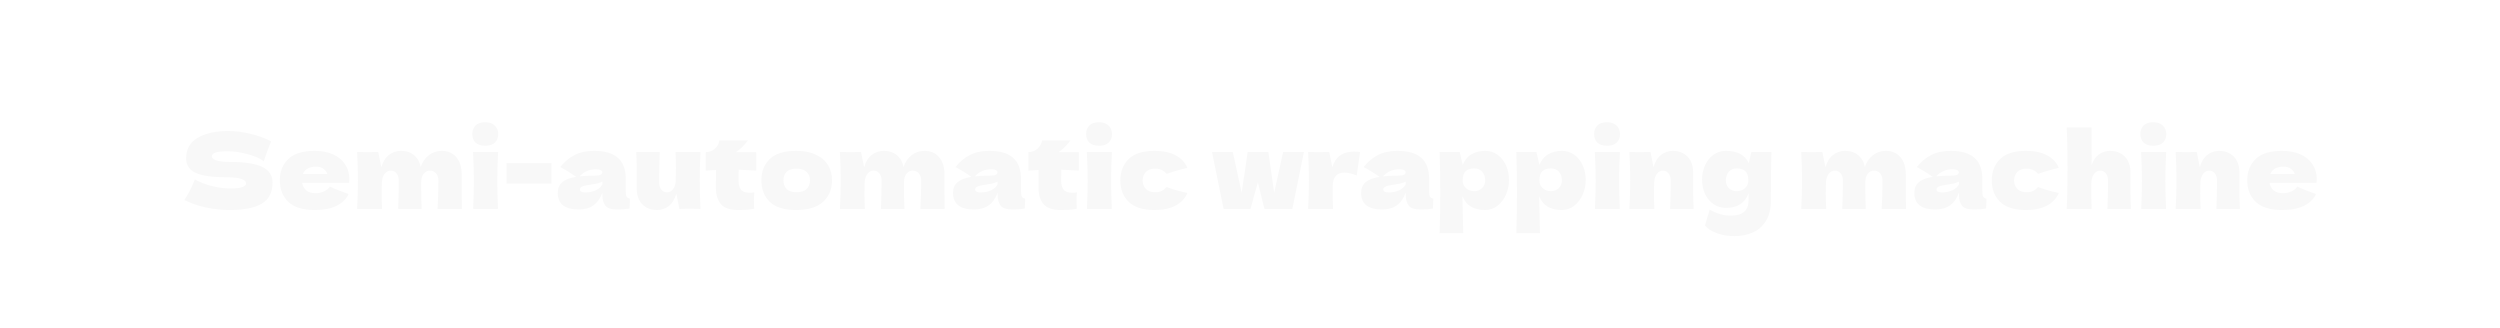 <svg width="335" height="44" viewBox="0 0 335 44" fill="none" xmlns="http://www.w3.org/2000/svg">
<g filter="url(#filter0_b_5847_32379)">
<path d="M24.704 26.796C25.021 26.32 25.282 25.877 25.488 25.466C25.702 25.055 25.908 24.579 26.104 24.038C26.766 24.421 27.536 24.719 28.414 24.934C29.291 25.149 30.108 25.256 30.864 25.256C31.638 25.256 32.184 25.191 32.502 25.06C32.819 24.92 32.978 24.771 32.978 24.612C32.978 24.043 32.11 23.758 30.374 23.758C28.47 23.758 27.088 23.562 26.23 23.17C25.371 22.769 24.942 22.125 24.942 21.238C24.942 19.978 25.464 19.049 26.51 18.452C27.555 17.855 28.913 17.556 30.584 17.556C31.554 17.556 32.548 17.682 33.566 17.934C34.592 18.177 35.516 18.513 36.338 18.942C36.067 19.558 35.782 20.309 35.484 21.196C35.428 21.383 35.381 21.523 35.344 21.616C34.868 21.233 34.149 20.916 33.188 20.664C32.226 20.403 31.377 20.272 30.64 20.272C29.753 20.272 29.156 20.333 28.848 20.454C28.54 20.566 28.386 20.734 28.386 20.958C28.386 21.182 28.596 21.364 29.016 21.504C29.445 21.635 30.061 21.7 30.864 21.7C32.842 21.7 34.28 21.929 35.176 22.386C36.072 22.834 36.52 23.525 36.52 24.458C36.52 25.765 36.044 26.707 35.092 27.286C34.14 27.855 32.698 28.14 30.766 28.14C29.73 28.14 28.675 28.028 27.602 27.804C26.528 27.571 25.562 27.235 24.704 26.796ZM45.043 24.5H40.479C40.554 24.911 40.736 25.247 41.025 25.508C41.324 25.76 41.744 25.886 42.285 25.886C42.677 25.886 43.046 25.811 43.391 25.662C43.736 25.503 44.012 25.284 44.217 25.004C44.843 25.312 45.673 25.643 46.709 25.998C46.42 26.651 45.892 27.174 45.127 27.566C44.371 27.949 43.382 28.14 42.159 28.14C40.572 28.14 39.397 27.776 38.631 27.048C37.875 26.311 37.497 25.345 37.497 24.15C37.497 22.983 37.875 22.036 38.631 21.308C39.387 20.58 40.563 20.216 42.159 20.216C43.111 20.216 43.937 20.375 44.637 20.692C45.337 21.009 45.874 21.453 46.247 22.022C46.62 22.582 46.807 23.226 46.807 23.954C46.807 24.197 46.798 24.379 46.779 24.5H45.043ZM42.355 22.33C41.889 22.33 41.506 22.419 41.207 22.596C40.908 22.773 40.699 23.016 40.577 23.324H43.881C43.769 23.025 43.587 22.787 43.335 22.61C43.083 22.423 42.757 22.33 42.355 22.33ZM58.632 28C58.706 26.777 58.744 25.513 58.744 24.206C58.744 23.786 58.636 23.459 58.422 23.226C58.216 22.983 57.941 22.862 57.596 22.862C57.278 22.862 57.003 23.002 56.77 23.282C56.546 23.562 56.434 23.968 56.434 24.5V24.486C56.434 26.138 56.457 27.309 56.504 28H53.354C53.41 26.628 53.438 25.363 53.438 24.206C53.438 23.795 53.335 23.469 53.13 23.226C52.934 22.983 52.682 22.862 52.374 22.862C52.047 22.862 51.772 23.002 51.548 23.282C51.333 23.553 51.207 23.926 51.17 24.402C51.151 25.111 51.142 25.615 51.142 25.914C51.142 26.549 51.16 27.244 51.198 28H47.852C47.926 26.656 47.964 25.387 47.964 24.192C47.964 22.997 47.926 21.719 47.852 20.356C48.468 20.384 48.939 20.398 49.266 20.398C49.611 20.398 50.082 20.384 50.68 20.356L51.1 22.428C51.314 21.672 51.655 21.117 52.122 20.762C52.588 20.398 53.125 20.216 53.732 20.216C54.46 20.216 55.052 20.417 55.51 20.818C55.976 21.219 56.266 21.742 56.378 22.386C56.592 21.723 56.952 21.196 57.456 20.804C57.96 20.412 58.534 20.216 59.178 20.216C60.018 20.216 60.676 20.501 61.152 21.07C61.628 21.63 61.866 22.4 61.866 23.38V25.704C61.866 26.759 61.875 27.524 61.894 28H58.632ZM65.025 19.53C64.437 19.53 63.998 19.385 63.709 19.096C63.429 18.807 63.289 18.429 63.289 17.962C63.289 17.505 63.429 17.127 63.709 16.828C63.998 16.529 64.437 16.38 65.025 16.38C65.585 16.38 66.014 16.534 66.313 16.842C66.612 17.141 66.761 17.514 66.761 17.962C66.761 18.429 66.616 18.807 66.327 19.096C66.037 19.385 65.603 19.53 65.025 19.53ZM63.401 28C63.466 26.497 63.499 25.256 63.499 24.276C63.499 23.109 63.462 21.803 63.387 20.356H66.747C66.672 21.747 66.635 23.053 66.635 24.276C66.635 25.303 66.668 26.544 66.733 28H63.401ZM73.896 24.598H67.876V21.868H73.896V24.598ZM83.853 25.676C83.853 25.993 83.891 26.217 83.965 26.348C84.04 26.479 84.189 26.572 84.413 26.628L84.357 27.944C84.059 27.991 83.797 28.023 83.573 28.042C83.359 28.061 83.069 28.07 82.705 28.07C81.903 28.07 81.371 27.893 81.109 27.538C80.848 27.174 80.717 26.712 80.717 26.152V25.802C80.447 26.567 80.05 27.137 79.527 27.51C79.014 27.883 78.356 28.07 77.553 28.07C76.62 28.07 75.915 27.883 75.439 27.51C74.973 27.137 74.739 26.581 74.739 25.844C74.739 25.237 74.94 24.761 75.341 24.416C75.743 24.071 76.363 23.833 77.203 23.702C76.494 23.198 75.785 22.759 75.075 22.386C75.635 21.677 76.275 21.14 76.993 20.776C77.712 20.403 78.585 20.216 79.611 20.216C81.049 20.216 82.113 20.529 82.803 21.154C83.503 21.77 83.853 22.722 83.853 24.01V25.676ZM79.905 22.68C79.429 22.68 79.009 22.759 78.645 22.918C78.281 23.077 77.955 23.315 77.665 23.632C78.225 23.567 78.925 23.534 79.765 23.534C80.111 23.534 80.353 23.492 80.493 23.408C80.633 23.324 80.703 23.217 80.703 23.086C80.703 22.974 80.633 22.881 80.493 22.806C80.353 22.722 80.157 22.68 79.905 22.68ZM78.435 25.788C78.958 25.788 79.429 25.69 79.849 25.494C80.269 25.289 80.559 25.023 80.717 24.696V24.332C80.493 24.444 80.246 24.533 79.975 24.598C79.705 24.654 79.378 24.71 78.995 24.766L78.491 24.85C77.969 24.953 77.707 25.13 77.707 25.382C77.707 25.653 77.95 25.788 78.435 25.788ZM93.866 20.356C93.801 21.532 93.768 22.801 93.768 24.164C93.768 25.536 93.801 26.815 93.866 28C93.269 27.972 92.798 27.958 92.452 27.958C92.126 27.958 91.654 27.972 91.038 28L90.632 25.942C90.418 26.689 90.082 27.244 89.624 27.608C89.167 27.963 88.635 28.14 88.028 28.14C87.468 28.14 86.983 28.019 86.572 27.776C86.162 27.524 85.849 27.188 85.634 26.768C85.429 26.348 85.326 25.877 85.326 25.354V23.338C85.326 22.097 85.303 21.103 85.256 20.356H88.406C88.35 21.728 88.322 23.086 88.322 24.43C88.322 24.841 88.42 25.167 88.616 25.41C88.822 25.653 89.078 25.774 89.386 25.774C89.676 25.774 89.928 25.648 90.142 25.396C90.366 25.135 90.502 24.78 90.548 24.332V24.01C90.567 23.282 90.576 22.778 90.576 22.498C90.576 21.854 90.558 21.14 90.52 20.356H93.866ZM101.333 22.862C100.474 22.806 99.69 22.764 98.981 22.736L98.967 24.22C98.967 24.724 99.074 25.121 99.289 25.41C99.513 25.69 99.905 25.83 100.465 25.83C100.679 25.83 100.885 25.811 101.081 25.774C101.043 26.119 101.025 26.469 101.025 26.824C101.025 26.992 101.034 27.375 101.053 27.972C100.642 28.047 100.297 28.093 100.017 28.112C99.737 28.131 99.373 28.14 98.925 28.14C97.833 28.14 97.058 27.879 96.601 27.356C96.153 26.824 95.929 26.087 95.929 25.144L95.943 22.778C95.504 22.797 95.047 22.825 94.571 22.862V20.384C95.056 20.384 95.467 20.23 95.803 19.922C96.139 19.614 96.339 19.245 96.405 18.816H100.213C99.737 19.469 99.209 19.992 98.631 20.384H101.333V22.862ZM106.676 28.14C105.08 28.14 103.904 27.776 103.148 27.048C102.402 26.311 102.028 25.345 102.028 24.15C102.028 22.983 102.402 22.036 103.148 21.308C103.904 20.58 105.08 20.216 106.676 20.216C107.75 20.216 108.646 20.393 109.364 20.748C110.092 21.093 110.629 21.565 110.974 22.162C111.32 22.75 111.492 23.413 111.492 24.15C111.492 25.354 111.091 26.32 110.288 27.048C109.495 27.776 108.291 28.14 106.676 28.14ZM106.732 25.76C107.339 25.76 107.792 25.615 108.09 25.326C108.389 25.037 108.538 24.649 108.538 24.164C108.538 23.707 108.389 23.333 108.09 23.044C107.792 22.745 107.339 22.596 106.732 22.596C106.126 22.596 105.682 22.741 105.402 23.03C105.122 23.319 104.982 23.697 104.982 24.164C104.982 24.649 105.122 25.037 105.402 25.326C105.682 25.615 106.126 25.76 106.732 25.76ZM123.327 28C123.402 26.777 123.439 25.513 123.439 24.206C123.439 23.786 123.332 23.459 123.117 23.226C122.912 22.983 122.636 22.862 122.291 22.862C121.974 22.862 121.698 23.002 121.465 23.282C121.241 23.562 121.129 23.968 121.129 24.5V24.486C121.129 26.138 121.152 27.309 121.199 28H118.049C118.105 26.628 118.133 25.363 118.133 24.206C118.133 23.795 118.03 23.469 117.825 23.226C117.629 22.983 117.377 22.862 117.069 22.862C116.742 22.862 116.467 23.002 116.243 23.282C116.028 23.553 115.902 23.926 115.865 24.402C115.846 25.111 115.837 25.615 115.837 25.914C115.837 26.549 115.856 27.244 115.893 28H112.547C112.622 26.656 112.659 25.387 112.659 24.192C112.659 22.997 112.622 21.719 112.547 20.356C113.163 20.384 113.634 20.398 113.961 20.398C114.306 20.398 114.778 20.384 115.375 20.356L115.795 22.428C116.01 21.672 116.35 21.117 116.817 20.762C117.284 20.398 117.82 20.216 118.427 20.216C119.155 20.216 119.748 20.417 120.205 20.818C120.672 21.219 120.961 21.742 121.073 22.386C121.288 21.723 121.647 21.196 122.151 20.804C122.655 20.412 123.229 20.216 123.873 20.216C124.713 20.216 125.371 20.501 125.847 21.07C126.323 21.63 126.561 22.4 126.561 23.38V25.704C126.561 26.759 126.57 27.524 126.589 28H123.327ZM136.818 25.676C136.818 25.993 136.856 26.217 136.93 26.348C137.005 26.479 137.154 26.572 137.378 26.628L137.322 27.944C137.024 27.991 136.762 28.023 136.538 28.042C136.324 28.061 136.034 28.07 135.67 28.07C134.868 28.07 134.336 27.893 134.074 27.538C133.813 27.174 133.682 26.712 133.682 26.152V25.802C133.412 26.567 133.015 27.137 132.492 27.51C131.979 27.883 131.321 28.07 130.518 28.07C129.585 28.07 128.88 27.883 128.404 27.51C127.938 27.137 127.704 26.581 127.704 25.844C127.704 25.237 127.905 24.761 128.306 24.416C128.708 24.071 129.328 23.833 130.168 23.702C129.459 23.198 128.75 22.759 128.04 22.386C128.6 21.677 129.24 21.14 129.958 20.776C130.677 20.403 131.55 20.216 132.576 20.216C134.014 20.216 135.078 20.529 135.768 21.154C136.468 21.77 136.818 22.722 136.818 24.01V25.676ZM132.87 22.68C132.394 22.68 131.974 22.759 131.61 22.918C131.246 23.077 130.92 23.315 130.63 23.632C131.19 23.567 131.89 23.534 132.73 23.534C133.076 23.534 133.318 23.492 133.458 23.408C133.598 23.324 133.668 23.217 133.668 23.086C133.668 22.974 133.598 22.881 133.458 22.806C133.318 22.722 133.122 22.68 132.87 22.68ZM131.4 25.788C131.923 25.788 132.394 25.69 132.814 25.494C133.234 25.289 133.524 25.023 133.682 24.696V24.332C133.458 24.444 133.211 24.533 132.94 24.598C132.67 24.654 132.343 24.71 131.96 24.766L131.456 24.85C130.934 24.953 130.672 25.13 130.672 25.382C130.672 25.653 130.915 25.788 131.4 25.788ZM144.563 22.862C143.704 22.806 142.92 22.764 142.211 22.736L142.197 24.22C142.197 24.724 142.304 25.121 142.519 25.41C142.743 25.69 143.135 25.83 143.695 25.83C143.91 25.83 144.115 25.811 144.311 25.774C144.274 26.119 144.255 26.469 144.255 26.824C144.255 26.992 144.264 27.375 144.283 27.972C143.872 28.047 143.527 28.093 143.247 28.112C142.967 28.131 142.603 28.14 142.155 28.14C141.063 28.14 140.288 27.879 139.831 27.356C139.383 26.824 139.159 26.087 139.159 25.144L139.173 22.778C138.734 22.797 138.277 22.825 137.801 22.862V20.384C138.286 20.384 138.697 20.23 139.033 19.922C139.369 19.614 139.57 19.245 139.635 18.816H143.443C142.967 19.469 142.44 19.992 141.861 20.384H144.563V22.862ZM147.275 19.53C146.687 19.53 146.248 19.385 145.959 19.096C145.679 18.807 145.539 18.429 145.539 17.962C145.539 17.505 145.679 17.127 145.959 16.828C146.248 16.529 146.687 16.38 147.275 16.38C147.835 16.38 148.264 16.534 148.563 16.842C148.862 17.141 149.011 17.514 149.011 17.962C149.011 18.429 148.866 18.807 148.577 19.096C148.288 19.385 147.854 19.53 147.275 19.53ZM145.651 28C145.716 26.497 145.749 25.256 145.749 24.276C145.749 23.109 145.712 21.803 145.637 20.356H148.997C148.922 21.747 148.885 23.053 148.885 24.276C148.885 25.303 148.918 26.544 148.983 28H145.651ZM153.108 24.178C153.127 24.654 153.276 25.037 153.556 25.326C153.845 25.615 154.27 25.76 154.83 25.76C155.138 25.76 155.413 25.704 155.656 25.592C155.899 25.471 156.123 25.293 156.328 25.06C157.121 25.368 158.05 25.634 159.114 25.858C158.806 26.577 158.283 27.137 157.546 27.538C156.818 27.939 155.871 28.14 154.704 28.14C153.145 28.14 151.993 27.776 151.246 27.048C150.499 26.32 150.126 25.363 150.126 24.178C150.126 22.993 150.499 22.036 151.246 21.308C151.993 20.58 153.145 20.216 154.704 20.216C155.871 20.216 156.818 20.417 157.546 20.818C158.283 21.219 158.806 21.779 159.114 22.498C158.283 22.675 157.355 22.941 156.328 23.296C156.123 23.063 155.899 22.89 155.656 22.778C155.413 22.657 155.138 22.596 154.83 22.596C154.27 22.596 153.845 22.741 153.556 23.03C153.276 23.319 153.127 23.702 153.108 24.178ZM170.737 25.844L171.941 20.356H174.727L173.173 28H169.435L168.553 24.43L167.559 28H163.961L162.407 20.356H165.193L166.383 25.83L167.195 20.356H169.953L170.737 25.844ZM178.534 22.428C178.926 21.019 179.901 20.314 181.46 20.314C181.73 20.314 181.992 20.333 182.244 20.37L181.796 23.506C181.124 23.254 180.573 23.128 180.144 23.128C179.612 23.128 179.22 23.287 178.968 23.604C178.716 23.921 178.59 24.346 178.59 24.878V24.864L178.576 25.788C178.576 26.451 178.594 27.188 178.632 28H175.286C175.36 26.656 175.398 25.387 175.398 24.192C175.398 22.997 175.36 21.719 175.286 20.356C175.902 20.384 176.373 20.398 176.7 20.398C177.045 20.398 177.516 20.384 178.114 20.356L178.534 22.428ZM191.506 25.676C191.506 25.993 191.543 26.217 191.618 26.348C191.692 26.479 191.842 26.572 192.066 26.628L192.01 27.944C191.711 27.991 191.45 28.023 191.226 28.042C191.011 28.061 190.722 28.07 190.358 28.07C189.555 28.07 189.023 27.893 188.762 27.538C188.5 27.174 188.37 26.712 188.37 26.152V25.802C188.099 26.567 187.702 27.137 187.18 27.51C186.666 27.883 186.008 28.07 185.206 28.07C184.272 28.07 183.568 27.883 183.092 27.51C182.625 27.137 182.392 26.581 182.392 25.844C182.392 25.237 182.592 24.761 182.994 24.416C183.395 24.071 184.016 23.833 184.856 23.702C184.146 23.198 183.437 22.759 182.728 22.386C183.288 21.677 183.927 21.14 184.646 20.776C185.364 20.403 186.237 20.216 187.264 20.216C188.701 20.216 189.765 20.529 190.456 21.154C191.156 21.77 191.506 22.722 191.506 24.01V25.676ZM187.558 22.68C187.082 22.68 186.662 22.759 186.298 22.918C185.934 23.077 185.607 23.315 185.318 23.632C185.878 23.567 186.578 23.534 187.418 23.534C187.763 23.534 188.006 23.492 188.146 23.408C188.286 23.324 188.356 23.217 188.356 23.086C188.356 22.974 188.286 22.881 188.146 22.806C188.006 22.722 187.81 22.68 187.558 22.68ZM186.088 25.788C186.61 25.788 187.082 25.69 187.502 25.494C187.922 25.289 188.211 25.023 188.37 24.696V24.332C188.146 24.444 187.898 24.533 187.628 24.598C187.357 24.654 187.03 24.71 186.648 24.766L186.144 24.85C185.621 24.953 185.36 25.13 185.36 25.382C185.36 25.653 185.602 25.788 186.088 25.788ZM199.027 20.216C199.633 20.216 200.179 20.389 200.665 20.734C201.15 21.079 201.528 21.551 201.799 22.148C202.069 22.736 202.205 23.385 202.205 24.094C202.205 24.794 202.069 25.457 201.799 26.082C201.528 26.698 201.145 27.197 200.651 27.58C200.165 27.953 199.61 28.14 198.985 28.14C198.257 28.14 197.631 27.991 197.109 27.692C196.595 27.384 196.213 26.913 195.961 26.278C195.961 26.81 195.979 27.664 196.017 28.84C196.054 29.979 196.073 30.781 196.073 31.248H192.909C192.965 29.512 192.993 27.697 192.993 25.802C192.993 23.907 192.965 22.092 192.909 20.356H195.597L196.003 22.106C196.264 21.453 196.656 20.977 197.179 20.678C197.701 20.37 198.317 20.216 199.027 20.216ZM197.529 25.62C197.949 25.62 198.299 25.489 198.579 25.228C198.868 24.957 199.013 24.607 199.013 24.178C199.013 23.702 198.882 23.315 198.621 23.016C198.359 22.717 198.005 22.568 197.557 22.568C197.043 22.568 196.656 22.694 196.395 22.946C196.133 23.189 196.003 23.599 196.003 24.178C196.003 24.505 196.087 24.78 196.255 25.004C196.423 25.219 196.623 25.377 196.857 25.48C197.09 25.573 197.314 25.62 197.529 25.62ZM209.308 20.216C209.915 20.216 210.461 20.389 210.946 20.734C211.431 21.079 211.809 21.551 212.08 22.148C212.351 22.736 212.486 23.385 212.486 24.094C212.486 24.794 212.351 25.457 212.08 26.082C211.809 26.698 211.427 27.197 210.932 27.58C210.447 27.953 209.891 28.14 209.266 28.14C208.538 28.14 207.913 27.991 207.39 27.692C206.877 27.384 206.494 26.913 206.242 26.278C206.242 26.81 206.261 27.664 206.298 28.84C206.335 29.979 206.354 30.781 206.354 31.248H203.19C203.246 29.512 203.274 27.697 203.274 25.802C203.274 23.907 203.246 22.092 203.19 20.356H205.878L206.284 22.106C206.545 21.453 206.937 20.977 207.46 20.678C207.983 20.37 208.599 20.216 209.308 20.216ZM207.81 25.62C208.23 25.62 208.58 25.489 208.86 25.228C209.149 24.957 209.294 24.607 209.294 24.178C209.294 23.702 209.163 23.315 208.902 23.016C208.641 22.717 208.286 22.568 207.838 22.568C207.325 22.568 206.937 22.694 206.676 22.946C206.415 23.189 206.284 23.599 206.284 24.178C206.284 24.505 206.368 24.78 206.536 25.004C206.704 25.219 206.905 25.377 207.138 25.48C207.371 25.573 207.595 25.62 207.81 25.62ZM215.347 19.53C214.759 19.53 214.32 19.385 214.031 19.096C213.751 18.807 213.611 18.429 213.611 17.962C213.611 17.505 213.751 17.127 214.031 16.828C214.32 16.529 214.759 16.38 215.347 16.38C215.907 16.38 216.336 16.534 216.635 16.842C216.934 17.141 217.083 17.514 217.083 17.962C217.083 18.429 216.938 18.807 216.649 19.096C216.36 19.385 215.926 19.53 215.347 19.53ZM213.723 28C213.788 26.497 213.821 25.256 213.821 24.276C213.821 23.109 213.784 21.803 213.709 20.356H217.069C216.994 21.747 216.957 23.053 216.957 24.276C216.957 25.303 216.99 26.544 217.055 28H213.723ZM223.798 28C223.854 26.628 223.882 25.363 223.882 24.206C223.882 23.795 223.78 23.469 223.574 23.226C223.378 22.983 223.126 22.862 222.818 22.862C222.51 22.862 222.249 23.002 222.034 23.282C221.82 23.553 221.694 23.926 221.656 24.402C221.638 25.111 221.628 25.615 221.628 25.914C221.628 26.549 221.647 27.244 221.684 28H218.338C218.413 26.656 218.45 25.387 218.45 24.192C218.45 22.997 218.413 21.719 218.338 20.356C218.954 20.384 219.426 20.398 219.752 20.398C220.098 20.398 220.569 20.384 221.166 20.356L221.572 22.414C221.787 21.667 222.123 21.117 222.58 20.762C223.038 20.398 223.57 20.216 224.176 20.216C224.736 20.216 225.222 20.342 225.632 20.594C226.043 20.837 226.351 21.168 226.556 21.588C226.771 22.008 226.878 22.479 226.878 23.002V25.018C226.878 26.259 226.902 27.253 226.948 28H223.798ZM234.681 20.356H237.369C237.322 21.887 237.299 24.061 237.299 26.88C237.299 27.991 237.075 28.901 236.627 29.61C236.188 30.319 235.605 30.833 234.877 31.15C234.149 31.477 233.337 31.64 232.441 31.64C231.554 31.64 230.761 31.509 230.061 31.248C229.361 30.996 228.829 30.655 228.465 30.226L229.095 28.084C229.599 28.373 230.075 28.579 230.523 28.7C230.971 28.831 231.437 28.896 231.923 28.896C233.509 28.896 234.303 28.224 234.303 26.88C234.303 26.684 234.307 26.544 234.317 26.46C234.317 26.404 234.317 26.329 234.317 26.236C234.326 26.143 234.326 26.021 234.317 25.872C233.841 27.197 232.833 27.86 231.293 27.86C230.667 27.86 230.107 27.692 229.613 27.356C229.127 27.02 228.749 26.567 228.479 25.998C228.208 25.419 228.073 24.785 228.073 24.094C228.073 23.385 228.208 22.736 228.479 22.148C228.749 21.551 229.127 21.079 229.613 20.734C230.098 20.389 230.644 20.216 231.251 20.216C232.828 20.216 233.855 20.771 234.331 21.882L234.681 20.356ZM232.749 25.62C232.963 25.62 233.187 25.573 233.421 25.48C233.654 25.377 233.855 25.219 234.023 25.004C234.191 24.78 234.275 24.505 234.275 24.178C234.275 23.599 234.144 23.189 233.883 22.946C233.621 22.694 233.234 22.568 232.721 22.568C232.273 22.568 231.918 22.717 231.657 23.016C231.395 23.315 231.265 23.702 231.265 24.178C231.265 24.607 231.405 24.957 231.685 25.228C231.974 25.489 232.329 25.62 232.749 25.62ZM252.143 28C252.218 26.777 252.255 25.513 252.255 24.206C252.255 23.786 252.148 23.459 251.933 23.226C251.728 22.983 251.453 22.862 251.107 22.862C250.79 22.862 250.515 23.002 250.281 23.282C250.057 23.562 249.945 23.968 249.945 24.5V24.486C249.945 26.138 249.969 27.309 250.015 28H246.865C246.921 26.628 246.949 25.363 246.949 24.206C246.949 23.795 246.847 23.469 246.641 23.226C246.445 22.983 246.193 22.862 245.885 22.862C245.559 22.862 245.283 23.002 245.059 23.282C244.845 23.553 244.719 23.926 244.681 24.402C244.663 25.111 244.653 25.615 244.653 25.914C244.653 26.549 244.672 27.244 244.709 28H241.363C241.438 26.656 241.475 25.387 241.475 24.192C241.475 22.997 241.438 21.719 241.363 20.356C241.979 20.384 242.451 20.398 242.777 20.398C243.123 20.398 243.594 20.384 244.191 20.356L244.611 22.428C244.826 21.672 245.167 21.117 245.633 20.762C246.1 20.398 246.637 20.216 247.243 20.216C247.971 20.216 248.564 20.417 249.021 20.818C249.488 21.219 249.777 21.742 249.889 22.386C250.104 21.723 250.463 21.196 250.967 20.804C251.471 20.412 252.045 20.216 252.689 20.216C253.529 20.216 254.187 20.501 254.663 21.07C255.139 21.63 255.377 22.4 255.377 23.38V25.704C255.377 26.759 255.387 27.524 255.405 28H252.143ZM265.635 25.676C265.635 25.993 265.672 26.217 265.747 26.348C265.821 26.479 265.971 26.572 266.195 26.628L266.139 27.944C265.84 27.991 265.579 28.023 265.355 28.042C265.14 28.061 264.851 28.07 264.487 28.07C263.684 28.07 263.152 27.893 262.891 27.538C262.629 27.174 262.499 26.712 262.499 26.152V25.802C262.228 26.567 261.831 27.137 261.309 27.51C260.795 27.883 260.137 28.07 259.335 28.07C258.401 28.07 257.697 27.883 257.221 27.51C256.754 27.137 256.521 26.581 256.521 25.844C256.521 25.237 256.721 24.761 257.123 24.416C257.524 24.071 258.145 23.833 258.985 23.702C258.275 23.198 257.566 22.759 256.857 22.386C257.417 21.677 258.056 21.14 258.775 20.776C259.493 20.403 260.366 20.216 261.393 20.216C262.83 20.216 263.894 20.529 264.585 21.154C265.285 21.77 265.635 22.722 265.635 24.01V25.676ZM261.687 22.68C261.211 22.68 260.791 22.759 260.427 22.918C260.063 23.077 259.736 23.315 259.447 23.632C260.007 23.567 260.707 23.534 261.547 23.534C261.892 23.534 262.135 23.492 262.275 23.408C262.415 23.324 262.485 23.217 262.485 23.086C262.485 22.974 262.415 22.881 262.275 22.806C262.135 22.722 261.939 22.68 261.687 22.68ZM260.217 25.788C260.739 25.788 261.211 25.69 261.631 25.494C262.051 25.289 262.34 25.023 262.499 24.696V24.332C262.275 24.444 262.027 24.533 261.757 24.598C261.486 24.654 261.159 24.71 260.777 24.766L260.273 24.85C259.75 24.953 259.489 25.13 259.489 25.382C259.489 25.653 259.731 25.788 260.217 25.788ZM269.88 24.178C269.898 24.654 270.048 25.037 270.328 25.326C270.617 25.615 271.042 25.76 271.602 25.76C271.91 25.76 272.185 25.704 272.428 25.592C272.67 25.471 272.894 25.293 273.1 25.06C273.893 25.368 274.822 25.634 275.886 25.858C275.578 26.577 275.055 27.137 274.318 27.538C273.59 27.939 272.642 28.14 271.476 28.14C269.917 28.14 268.764 27.776 268.018 27.048C267.271 26.32 266.898 25.363 266.898 24.178C266.898 22.993 267.271 22.036 268.018 21.308C268.764 20.58 269.917 20.216 271.476 20.216C272.642 20.216 273.59 20.417 274.318 20.818C275.055 21.219 275.578 21.779 275.886 22.498C275.055 22.675 274.126 22.941 273.1 23.296C272.894 23.063 272.67 22.89 272.428 22.778C272.185 22.657 271.91 22.596 271.602 22.596C271.042 22.596 270.617 22.741 270.328 23.03C270.048 23.319 269.898 23.702 269.88 24.178ZM282.396 28C282.452 26.628 282.48 25.363 282.48 24.206C282.48 23.795 282.377 23.469 282.172 23.226C281.976 22.983 281.724 22.862 281.416 22.862C281.089 22.862 280.809 23.021 280.576 23.338C280.352 23.655 280.24 24.089 280.24 24.64L280.226 24.612C280.226 26.133 280.245 27.263 280.282 28H276.936C277.011 26.656 277.048 24.836 277.048 22.54C277.048 20.244 277.011 18.424 276.936 17.08H280.268L280.282 21.392L280.268 22.134C280.492 21.481 280.823 21 281.262 20.692C281.71 20.375 282.214 20.216 282.774 20.216C283.334 20.216 283.819 20.342 284.23 20.594C284.641 20.837 284.949 21.168 285.154 21.588C285.369 22.008 285.476 22.479 285.476 23.002V25.018C285.476 26.259 285.499 27.253 285.546 28H282.396ZM288.546 19.53C287.958 19.53 287.52 19.385 287.23 19.096C286.95 18.807 286.81 18.429 286.81 17.962C286.81 17.505 286.95 17.127 287.23 16.828C287.52 16.529 287.958 16.38 288.546 16.38C289.106 16.38 289.536 16.534 289.834 16.842C290.133 17.141 290.282 17.514 290.282 17.962C290.282 18.429 290.138 18.807 289.848 19.096C289.559 19.385 289.125 19.53 288.546 19.53ZM286.922 28C286.988 26.497 287.02 25.256 287.02 24.276C287.02 23.109 286.983 21.803 286.908 20.356H290.268C290.194 21.747 290.156 23.053 290.156 24.276C290.156 25.303 290.189 26.544 290.254 28H286.922ZM296.998 28C297.054 26.628 297.082 25.363 297.082 24.206C297.082 23.795 296.979 23.469 296.774 23.226C296.578 22.983 296.326 22.862 296.018 22.862C295.71 22.862 295.448 23.002 295.234 23.282C295.019 23.553 294.893 23.926 294.856 24.402C294.837 25.111 294.828 25.615 294.828 25.914C294.828 26.549 294.846 27.244 294.884 28H291.538C291.612 26.656 291.65 25.387 291.65 24.192C291.65 22.997 291.612 21.719 291.538 20.356C292.154 20.384 292.625 20.398 292.952 20.398C293.297 20.398 293.768 20.384 294.366 20.356L294.772 22.414C294.986 21.667 295.322 21.117 295.78 20.762C296.237 20.398 296.769 20.216 297.376 20.216C297.936 20.216 298.421 20.342 298.832 20.594C299.242 20.837 299.55 21.168 299.756 21.588C299.97 22.008 300.078 22.479 300.078 23.002V25.018C300.078 26.259 300.101 27.253 300.148 28H296.998ZM308.678 24.5H304.114C304.189 24.911 304.371 25.247 304.66 25.508C304.959 25.76 305.379 25.886 305.92 25.886C306.312 25.886 306.681 25.811 307.026 25.662C307.371 25.503 307.647 25.284 307.852 25.004C308.477 25.312 309.308 25.643 310.344 25.998C310.055 26.651 309.527 27.174 308.762 27.566C308.006 27.949 307.017 28.14 305.794 28.14C304.207 28.14 303.031 27.776 302.266 27.048C301.51 26.311 301.132 25.345 301.132 24.15C301.132 22.983 301.51 22.036 302.266 21.308C303.022 20.58 304.198 20.216 305.794 20.216C306.746 20.216 307.572 20.375 308.272 20.692C308.972 21.009 309.509 21.453 309.882 22.022C310.255 22.582 310.442 23.226 310.442 23.954C310.442 24.197 310.433 24.379 310.414 24.5H308.678ZM305.99 22.33C305.523 22.33 305.141 22.419 304.842 22.596C304.543 22.773 304.333 23.016 304.212 23.324H307.516C307.404 23.025 307.222 22.787 306.97 22.61C306.718 22.423 306.391 22.33 305.99 22.33Z" fill="#F8F8F8"/>
</g>
<defs>
<filter id="filter0_b_5847_32379" x="-9.571" y="-9.571" width="354.141" height="63.141" filterUnits="userSpaceOnUse" color-interpolation-filters="sRGB">
<feFlood flood-opacity="0" result="BackgroundImageFix"/>
<feGaussianBlur in="BackgroundImageFix" stdDeviation="4.785"/>
<feComposite in2="SourceAlpha" operator="in" result="effect1_backgroundBlur_5847_32379"/>
<feBlend mode="normal" in="SourceGraphic" in2="effect1_backgroundBlur_5847_32379" result="shape"/>
</filter>
</defs>
</svg>
